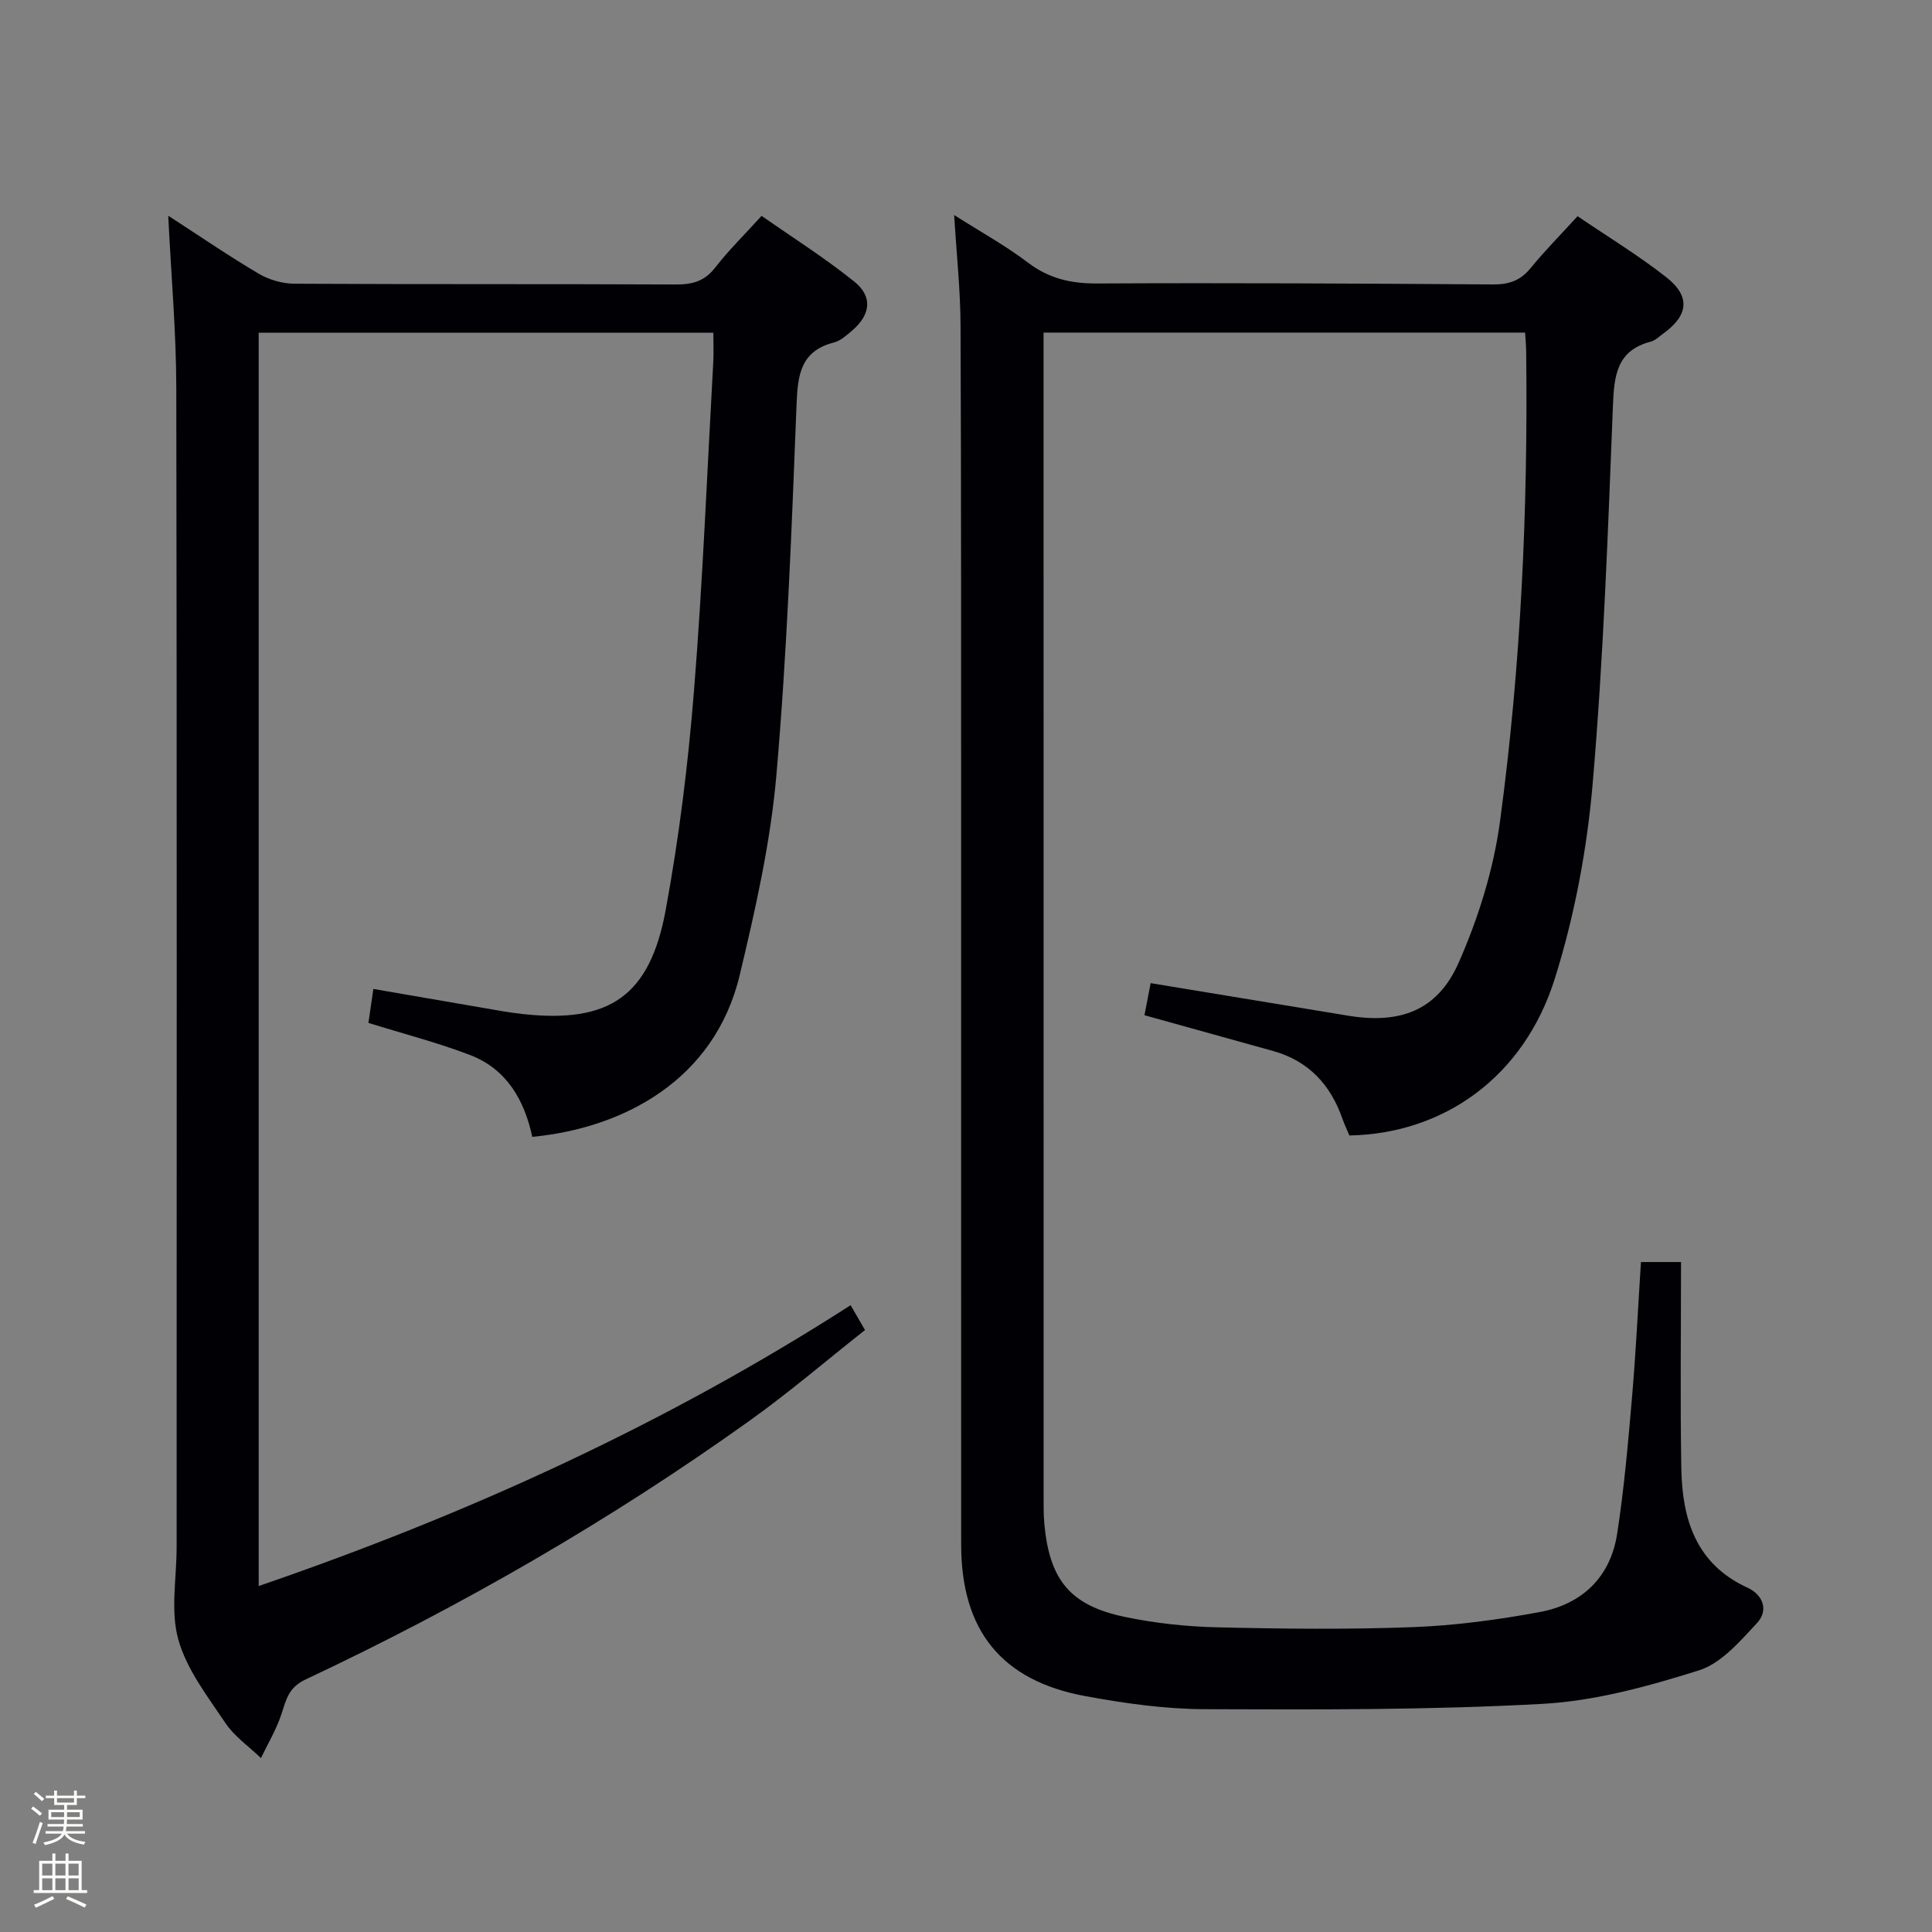 <svg enable-background="new 0 0 400 400" viewBox="0 0 400 400" xmlns="http://www.w3.org/2000/svg"><rect x="0" y="0" width="400" height="400" fill="#808080" stroke="none"/><path d="m6.44 374.46.42-.45c.65.47 1.27.95 1.85 1.44l-.45.49c-.65-.56-1.25-1.06-1.82-1.48m.93 7.33-.63-.26c.55-1.36 1.05-2.8 1.52-4.33.19.1.38.19.59.27-.46 1.29-.95 2.73-1.48 4.32m-.38-10.38.44-.42c.43.34 1.01.82 1.74 1.44l-.49.49c-.53-.51-1.09-1.01-1.69-1.51m2.5.35h1.72v-1.04h.59v1.04h3.52v-1.04h.59v1.04h1.75v.53h-1.75v1.42h-2.03v.97h3.22v2.03h-3.24c0 .35-.01.66-.03.93h3.32v.53h-3.37c-.03.27-.08.58-.15.94h3.96v.53h-3.71c.67.92 1.93 1.48 3.79 1.68-.13.24-.23.44-.29.59-2.13-.38-3.48-1.08-4.04-2.12-.43.97-1.77 1.72-4.03 2.23-.09-.19-.2-.37-.33-.55 2.1-.42 3.37-1.03 3.81-1.83h-3.36v-.53h3.58c.08-.29.13-.61.16-.94h-3.33v-.53h3.39c.02-.27.04-.58.04-.93h-3.23v-2.03h3.25v-.97h-2.07v-1.42h-1.73zm1.12 3.44v1h2.65c.01-.3.02-.44.01-.4v-.25-.35zm1.19-2h3.52v-.91h-3.52zm4.71 2h-2.63v.59c0 .15-.01.28-.01.4h2.64z" fill="#fcfbfa"/><path d="m13.56 383.74h.63v1.52h2.72v6.07h1.13v.6h-11.06v-.6h1.13v-6.07h2.73v-1.52h.63v1.52h2.1v-1.52zm-2.69 8.83.38.56c-1.24.63-2.53 1.25-3.85 1.85-.1-.21-.21-.42-.34-.63 1.36-.55 2.63-1.15 3.81-1.78m-2.13-4.27h2.1v-2.45h-2.1zm0 3.04h2.1v-2.46h-2.1zm2.72-3.04h2.1v-2.45h-2.1zm0 3.04h2.1v-2.46h-2.1zm6.07 3.6c-1.41-.71-2.7-1.3-3.86-1.78l.35-.56c1.45.62 2.75 1.19 3.88 1.72zm-1.25-9.09h-2.1v2.45h2.1zm-2.09 5.49h2.1v-2.46h-2.1z" fill="#fcfbfa"/><g fill="#010105"><path d="m197.55 44.52c5.59 3.56 10.69 6.36 15.28 9.85 4.37 3.32 8.92 4.35 14.33 4.32 27.32-.14 54.65.01 81.97.2 3.26.02 5.63-.78 7.73-3.34 2.94-3.6 6.22-6.91 9.76-10.79 6.16 4.19 12.53 8.06 18.36 12.63 5.09 3.99 4.59 7.94-.67 11.71-.81.58-1.58 1.38-2.5 1.62-7.09 1.84-7.62 7-7.87 13.28-1.03 26.09-1.96 52.2-4.19 78.2-1.17 13.62-3.75 27.4-7.85 40.44-6.39 20.31-22.94 32.08-42.52 32.45-.45-1.07-1.01-2.24-1.44-3.45-2.46-7.07-7.01-11.98-14.35-14.04-8.75-2.45-17.52-4.87-26.64-7.41.46-2.39.92-4.76 1.28-6.64 13.83 2.28 27.4 4.53 40.97 6.75 10.65 1.74 18.4-1.06 22.76-10.9 4.11-9.28 7.26-19.37 8.61-29.41 4.34-32.18 5.79-64.59 5.41-97.07-.01-1.3-.14-2.61-.22-4.06-33.12 0-66.04 0-99.7 0v5.69c0 78.32 0 156.64.01 234.96 0 2-.03 4.01.15 5.99 1.06 11.58 5.33 16.89 16.6 19.25 6.29 1.32 12.81 2.02 19.24 2.17 13.49.32 27.01.47 40.49-.04 8.76-.33 17.54-1.52 26.17-3.11 8.82-1.62 14.71-7.21 16.1-16.25 1.44-9.34 2.26-18.78 3.07-28.2.8-9.25 1.24-18.52 1.85-28.03h8.3c0 14.28-.19 28.52.06 42.76.19 10.48 3.01 19.75 13.66 24.64 3.33 1.53 4.43 4.76 2 7.36-3.53 3.78-7.41 8.34-12.01 9.78-10.52 3.31-21.5 6.34-32.43 6.94-23.25 1.27-46.6 1.19-69.91 1.1-8.25-.03-16.59-1.21-24.73-2.71-17.36-3.21-25.67-13.61-25.68-31.36-.03-49.32 0-98.65-.01-147.97-.01-34.83.03-69.65-.12-104.48-.03-7.31-.82-14.6-1.32-22.83z"/><path d="m176.11 270.23c1.04 1.78 1.77 3.05 2.98 5.14-7.92 6.25-15.59 12.83-23.78 18.69-29 20.75-59.81 38.49-92.07 53.67-3.54 1.66-4 4.22-4.99 7.21-1.04 3.14-2.78 6.04-4.22 9.05-2.49-2.4-5.49-4.46-7.37-7.27-3.7-5.51-8.02-11.09-9.75-17.3-1.65-5.94-.34-12.7-.34-19.09 0-79.99.07-159.99-.07-239.98-.02-11.61-1.06-23.23-1.67-35.69 6.55 4.24 12.52 8.34 18.74 12.01 2.14 1.26 4.9 2.06 7.38 2.07 26.33.15 52.66.03 78.99.16 3.44.02 5.96-.69 8.15-3.52 2.74-3.54 5.97-6.7 9.59-10.69 6.39 4.47 13.08 8.7 19.2 13.62 3.88 3.12 3.35 6.89-.48 10.15-1.13.96-2.36 2.09-3.72 2.44-6.92 1.77-7.52 6.67-7.76 12.84-1.01 25.58-1.96 51.19-4.17 76.68-1.21 13.96-4.34 27.83-7.61 41.5-5.22 21.81-24.24 31.68-42.94 33.45-1.61-7.56-5.29-14.04-12.9-16.95-6.79-2.59-13.86-4.41-21.02-6.64.33-2.29.66-4.52 1.02-7.03 9.01 1.56 17.78 3.08 26.55 4.58 1.47.25 2.95.46 4.44.62 17.81 1.94 26.22-3.64 29.52-21.47 2.77-14.99 4.65-30.21 5.87-45.41 1.82-22.7 2.73-45.48 4-68.23.1-1.82.01-3.64.01-5.95-31.34 0-62.54 0-94.13 0v259.48c42.98-14.76 83.9-33.31 122.55-58.14z"/></g></svg>